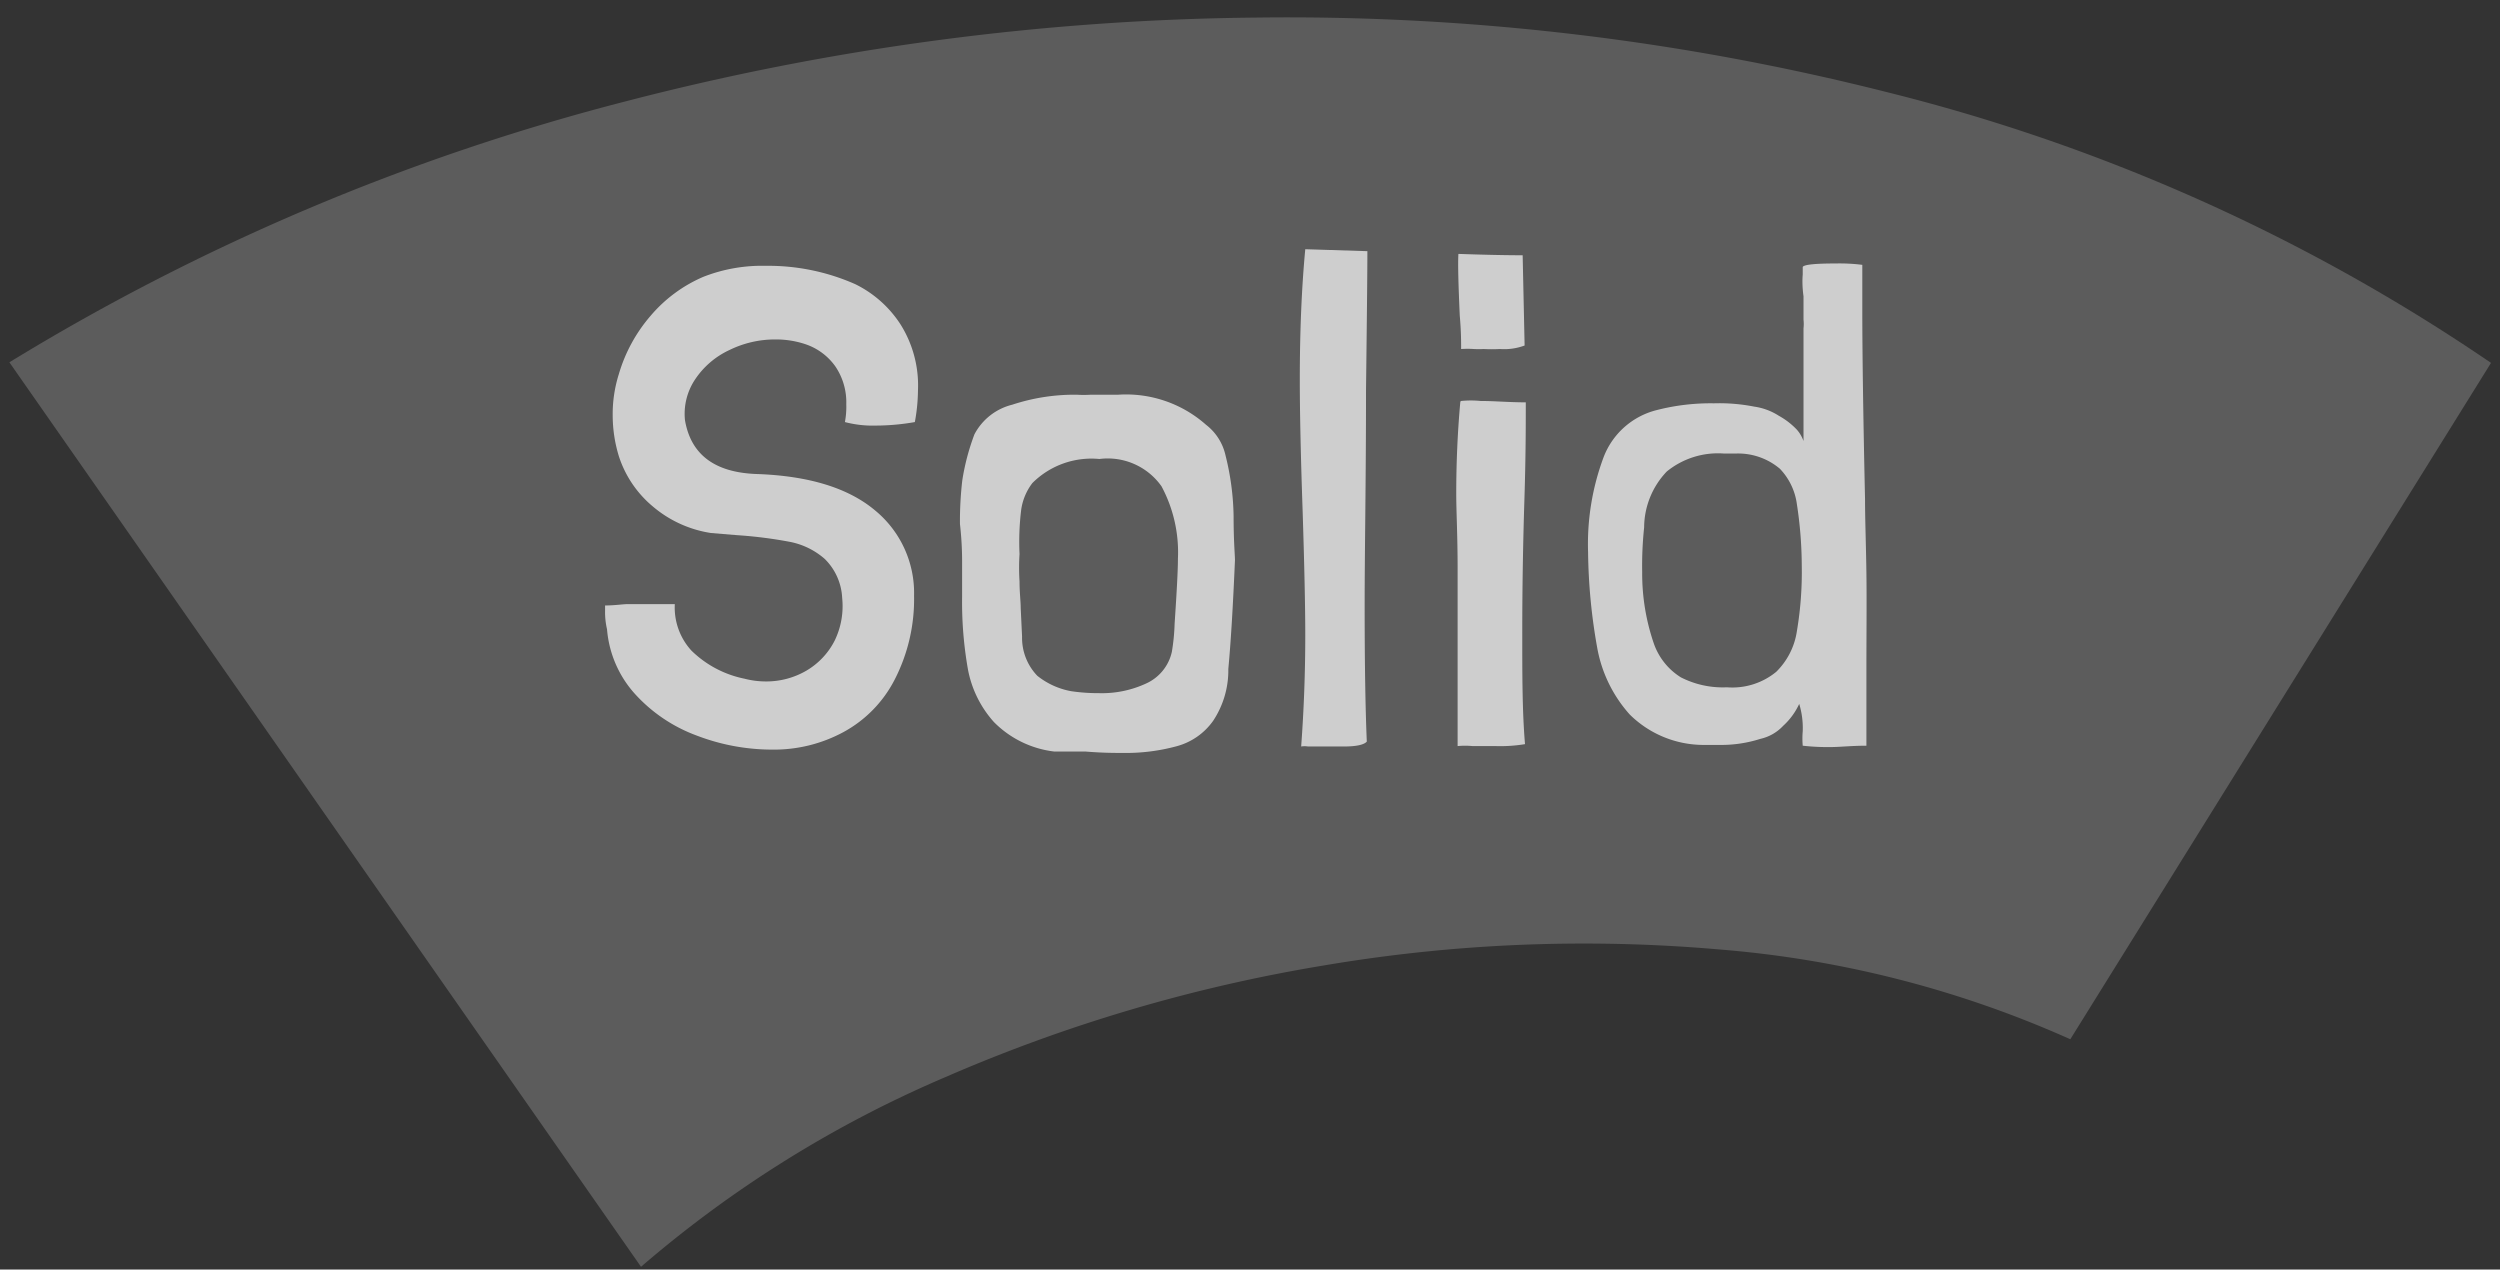 <svg id="Solid_Label" data-name="Solid Label" xmlns="http://www.w3.org/2000/svg" viewBox="0 0 128 65"><rect x="0" y="0" width="128" height="65" fill="#333333" stroke="none"/><title>one-view-label-solid</title><g id="Solid_Label-2" data-name="Solid Label"><g id="Label_Back" data-name="Label Back" style="opacity:0.2"><path d="M.48,18.55A115.51,115.51,0,0,1,32.07,5.18,133.24,133.24,0,0,1,64.31.9,124.92,124.92,0,0,1,96.54,4.7a95.85,95.85,0,0,1,31,13.88L106,53.21a54.68,54.68,0,0,0-18-4.6,79.56,79.56,0,0,0-20.21.82A82.1,82.1,0,0,0,48.4,55.15a59.77,59.77,0,0,0-15.58,9.71Z" style="fill:#fff"/></g><g id="Label" style="opacity:0.7"><path d="M46.84,21.61h0a11.7,11.7,0,0,1-2,.18,5.62,5.62,0,0,1-1.58-.18,4.22,4.22,0,0,0,.07-.91,3.27,3.27,0,0,0-.56-1.94,3.08,3.08,0,0,0-1.54-1.14,4.74,4.74,0,0,0-1.54-.24,5.28,5.28,0,0,0-2.34.54,4.27,4.27,0,0,0-1.75,1.49,3.17,3.17,0,0,0-.53,2.1q.45,2.65,3.68,2.76,4,.14,6.05,1.86a5.47,5.47,0,0,1,2,4.37,9,9,0,0,1-1,4.31,6.35,6.35,0,0,1-2.61,2.67,7.47,7.47,0,0,1-3.64.9,10.8,10.8,0,0,1-3.88-.72,8,8,0,0,1-3.15-2.12,5.61,5.61,0,0,1-1.44-3.32v0a3.87,3.87,0,0,1-.1-.94V31c.51,0,.91-.07,1.19-.07l1.29,0c.26,0,.62,0,1.09,0a3.27,3.27,0,0,0,.85,2.38,5.41,5.41,0,0,0,2.72,1.44,4.32,4.32,0,0,0,1.08.14,4.07,4.07,0,0,0,2.1-.56,3.75,3.75,0,0,0,1.44-1.54,4.05,4.05,0,0,0,.38-2.17,3,3,0,0,0-.89-2,3.81,3.81,0,0,0-1.75-.87,22.35,22.35,0,0,0-2.75-.35l-1.33-.11a6,6,0,0,1-3-1.38,5.58,5.58,0,0,1-1.72-2.57,7.17,7.17,0,0,1-.31-2.07,6.79,6.79,0,0,1,.31-2.1,8,8,0,0,1,1.63-3,7.32,7.32,0,0,1,2.71-2,8.23,8.23,0,0,1,3.19-.56,11,11,0,0,1,4.58.94,5.8,5.8,0,0,1,2.33,2.08A5.88,5.88,0,0,1,47,20,9.34,9.34,0,0,1,46.84,21.61Z" style="fill:#fff"/><path d="M49.15,26.83a18,18,0,0,1,.12-2.24,11.81,11.81,0,0,1,.62-2.35,3,3,0,0,1,1.94-1.52,10.13,10.13,0,0,1,3.31-.51,5.61,5.61,0,0,0,.7,0l1.4,0a6.17,6.17,0,0,1,4.51,1.54,2.72,2.72,0,0,1,1,1.58,13.52,13.52,0,0,1,.41,3.09c0,1.3.07,2,.07,2.26-.1,2.33-.21,4.19-.34,5.57a4.67,4.67,0,0,1-.78,2.66,3.35,3.35,0,0,1-1.84,1.29,9.9,9.9,0,0,1-2.78.35c-.42,0-1.05,0-1.89-.07l-1.61,0a5.2,5.2,0,0,1-3.1-1.51,5.56,5.56,0,0,1-1.33-2.69,19.79,19.79,0,0,1-.3-3.71V28.72A17,17,0,0,0,49.15,26.83Zm7.14-3.33a4.28,4.28,0,0,0-3.43,1.23,2.91,2.91,0,0,0-.58,1.41,13.49,13.49,0,0,0-.08,2.23,11,11,0,0,0,0,1.4c0,.58.06,1,.06,1.36l.07,1.47a2.8,2.8,0,0,0,.78,2,3.88,3.88,0,0,0,1.74.79,9.54,9.54,0,0,0,1.43.1A5.38,5.38,0,0,0,58.67,35,2.33,2.33,0,0,0,60,33.37a10.52,10.52,0,0,0,.14-1.43c.11-1.64.17-2.75.17-3.33a7.15,7.15,0,0,0-.84-3.71A3.37,3.37,0,0,0,56.29,23.5Z" style="fill:#fff"/><path d="M66.83,12.76l3.18.1q0,1.44-.07,7.11c0,4.66-.07,8.33-.07,11q0,4.41.11,7c-.14.16-.53.25-1.16.25l-1.08,0c-.21,0-.47,0-.77,0a1.14,1.14,0,0,0-.35,0q.21-2.84.21-5.7,0-2.17-.14-6.51c-.1-2.9-.14-5.08-.14-6.55Q66.55,15.73,66.83,12.76Z" style="fill:#fff"/><path d="M74.81,20.53a5,5,0,0,1,1,0c.7,0,1.47.07,2.31.07v.1c0,1.05,0,2.67-.07,4.87s-.11,4.5-.11,6.79,0,4.06.14,5.74a7.72,7.72,0,0,1-1.47.1H75.4a3.79,3.79,0,0,0-.77,0c0-.68,0-1.71,0-3.08V29.07c0-1.64-.07-2.9-.07-3.78,0-1.61.07-3.19.21-4.73ZM74.67,13c1.44.05,2.54.07,3.29.07l.1,4.62a3,3,0,0,1-1.26.18,8.06,8.06,0,0,1-.84,0,4.44,4.44,0,0,1-.49,0,5.14,5.14,0,0,0-.66,0c0-.35,0-.92-.07-1.71C74.67,14.58,74.64,13.54,74.67,13Z" style="fill:#fff"/><path d="M92.3,14.05v-.38q.08-.18,1.68-.18a9.28,9.28,0,0,1,1.37.07v2.31q0,3.33.14,9.7c0,1.05.05,2.3.07,3.76s0,3.12,0,5,0,3,0,3.85c-.75,0-1.37.07-1.85.07a11.45,11.45,0,0,1-1.41-.07,4.33,4.33,0,0,1,0-.74,4.24,4.24,0,0,0-.18-1.4,3.48,3.48,0,0,1-.82,1.12,2.28,2.28,0,0,1-1.17.67,6.62,6.62,0,0,1-2.1.31q-.56,0-.84,0a5.38,5.38,0,0,1-3.75-1.56,6.94,6.94,0,0,1-1.66-3.4,29.3,29.3,0,0,1-.47-4.91,12.71,12.71,0,0,1,.79-4.85A3.93,3.93,0,0,1,84.81,21a11.08,11.08,0,0,1,2.94-.35,9.28,9.28,0,0,1,2.07.17,3.14,3.14,0,0,1,1.26.47A3.79,3.79,0,0,1,92,22a1.8,1.8,0,0,1,.34.58l0-3c0-.61,0-1.15,0-1.63s0-.86,0-1.14a2,2,0,0,0,0-.44c0-.17,0-.33,0-.47v-.73C92.27,14.67,92.28,14.28,92.3,14.05Zm-3.39,9.17-.66,0a4.15,4.15,0,0,0-2.91.92A4.17,4.17,0,0,0,84.18,27a18.76,18.76,0,0,0-.1,2.31,11,11,0,0,0,.58,3.59,3.33,3.33,0,0,0,1.4,1.78,4.72,4.72,0,0,0,2.36.51,3.54,3.54,0,0,0,2.52-.79A3.67,3.67,0,0,0,92,32.32a18.2,18.2,0,0,0,.25-3.39A21,21,0,0,0,92,25.81,3.23,3.23,0,0,0,91.13,24,3.31,3.31,0,0,0,88.91,23.22Z" style="fill:#fff"/></g></g></svg>